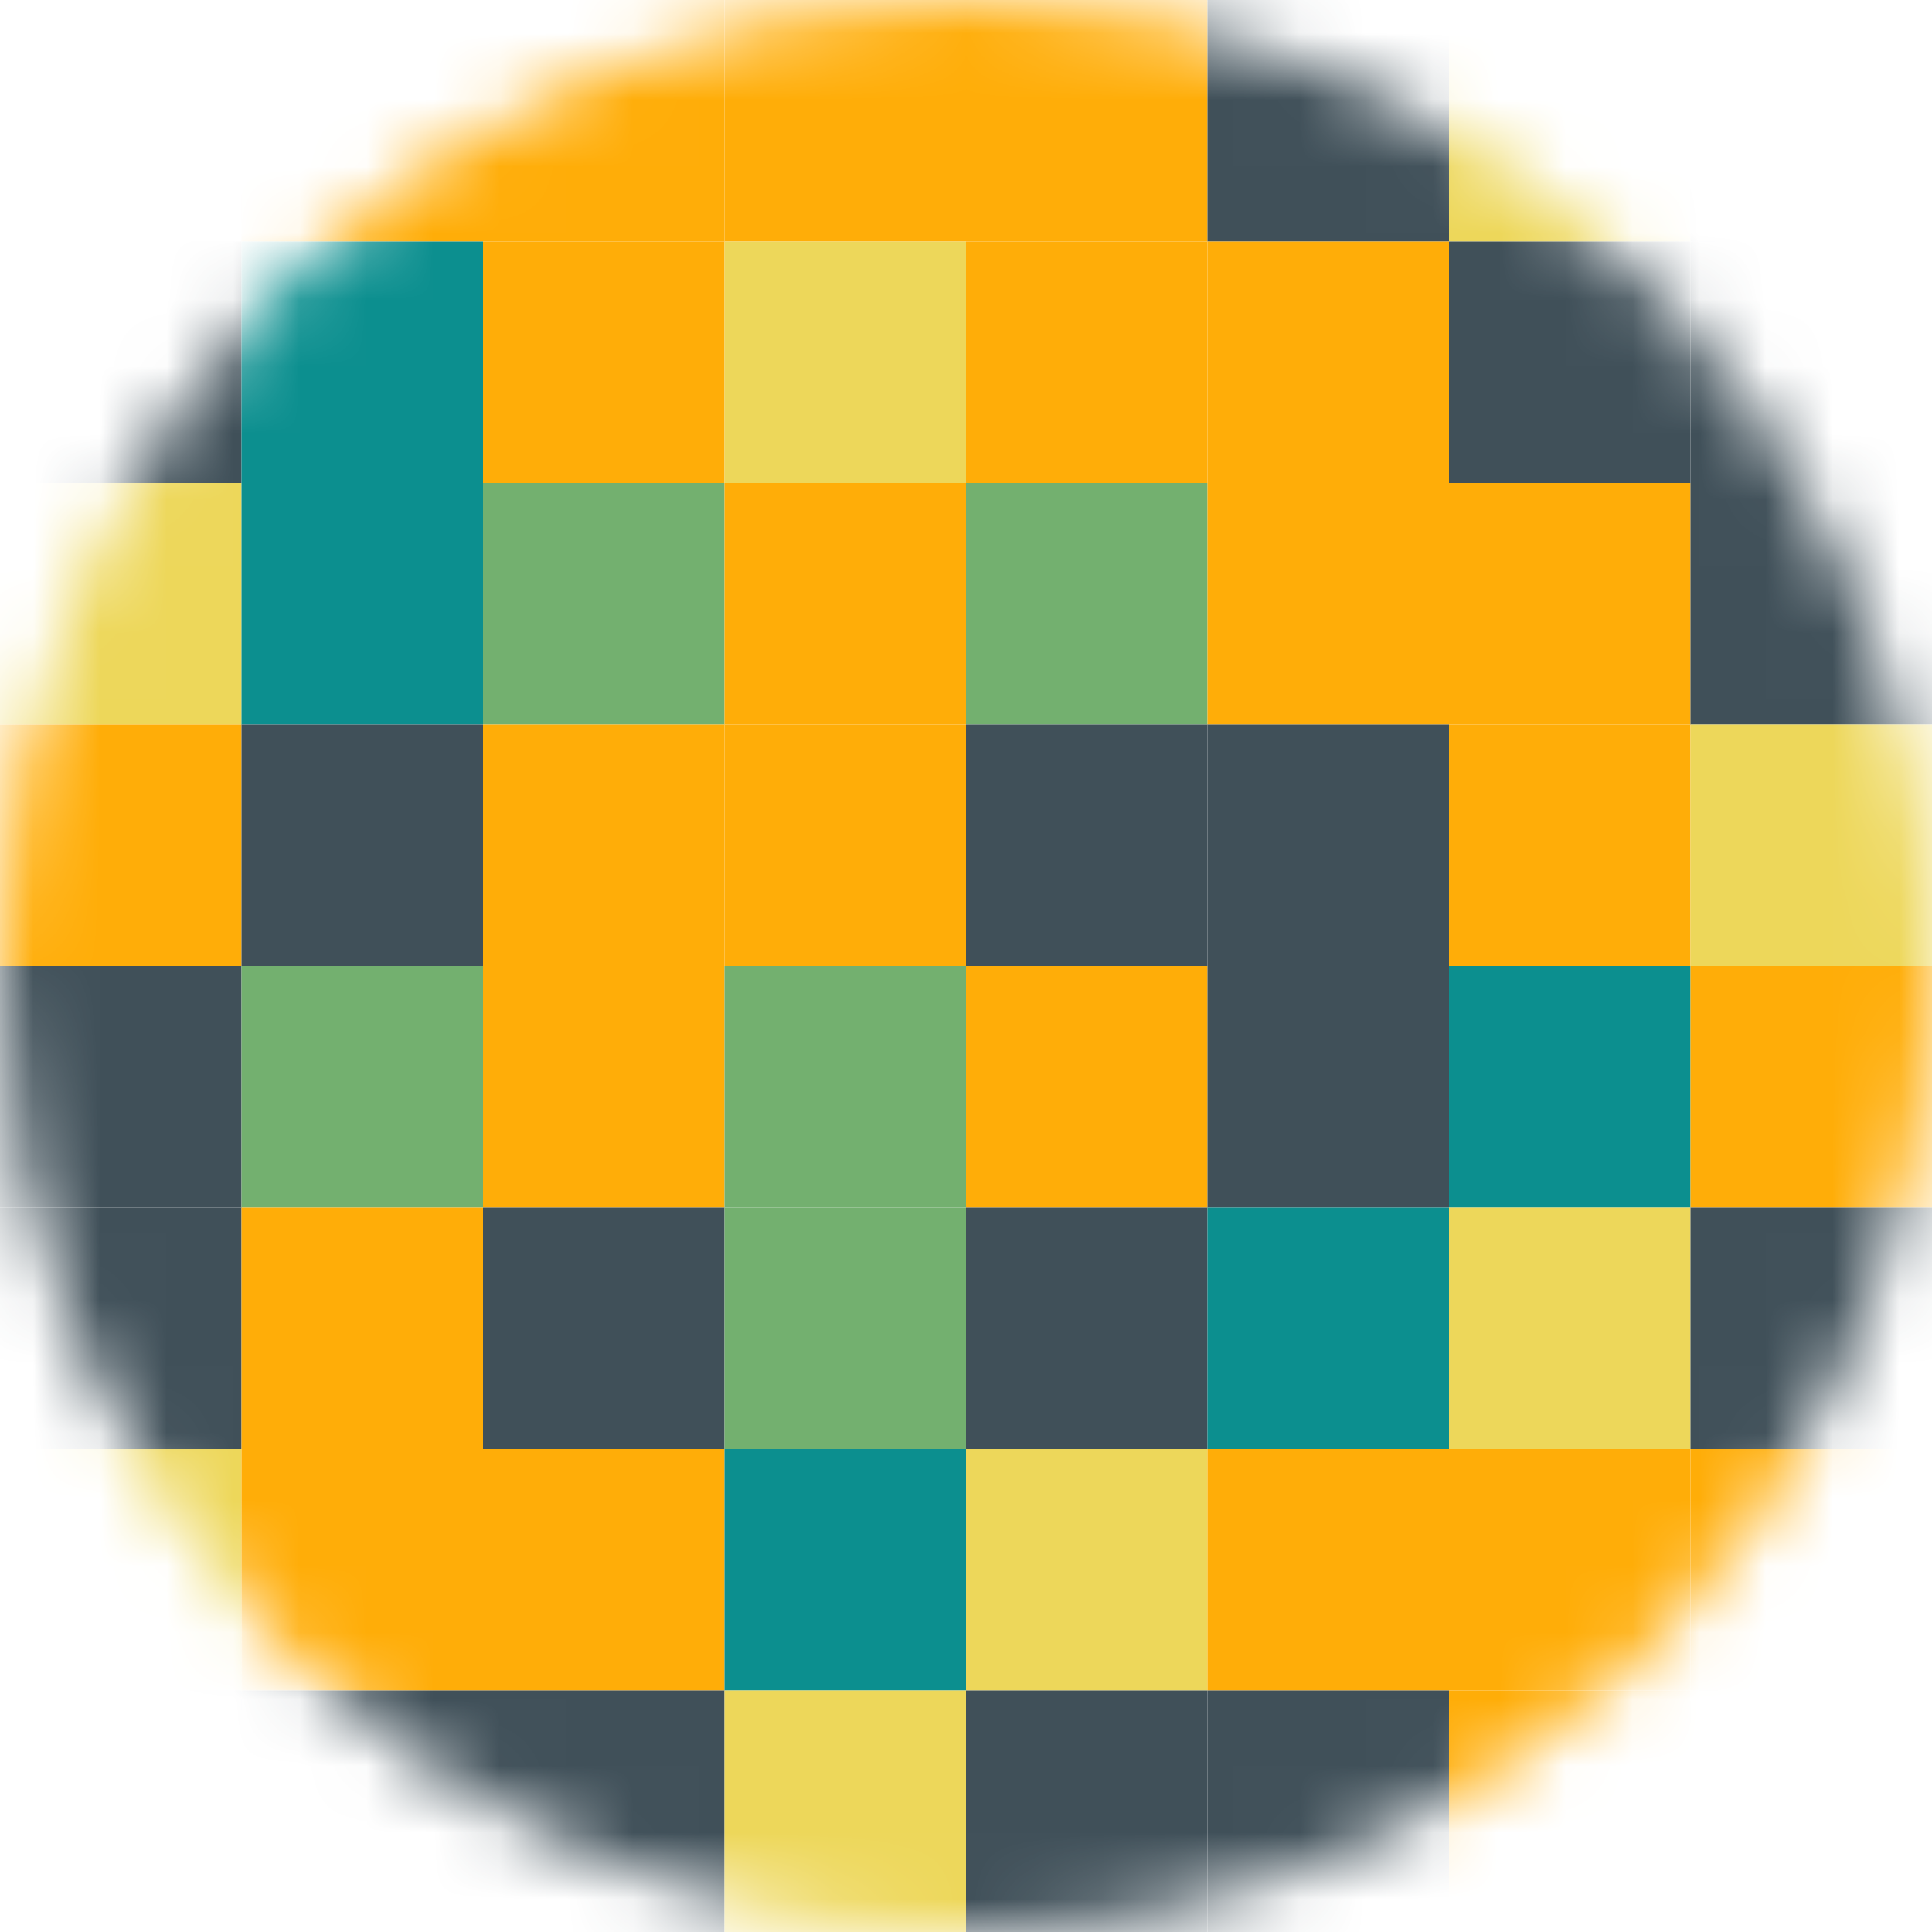 <svg width="29" height="29" viewBox="0 0 29 29" fill="none" xmlns="http://www.w3.org/2000/svg">
<g clip-path="url(#clip0_5_92)">
<mask id="mask0_5_92" style="mask-type:alpha" maskUnits="userSpaceOnUse" x="0" y="0" width="29" height="29">
<path d="M29 14.5C29 6.492 22.508 0 14.5 0C6.492 0 0 6.492 0 14.5C0 22.508 6.492 29 14.5 29C22.508 29 29 22.508 29 14.5Z" fill="white"/>
</mask>
<g mask="url(#mask0_5_92)">
<path d="M10.875 0H7.25V3.625H10.875V0Z" fill="#FFAD08"/>
<path d="M18.125 0H14.5V3.625H18.125V0Z" fill="#FFAD08"/>
<path d="M25.375 0H21.75V3.625H25.375V0Z" fill="#EDD75A"/>
<path d="M7.25 0H3.625V3.625H7.25V0Z" fill="#FFAD08"/>
<path d="M14.5 0H10.875V3.625H14.5V0Z" fill="#FFAD08"/>
<path d="M21.75 0H18.125V3.625H21.75V0Z" fill="#405059"/>
<path d="M29 0H25.375V3.625H29V0Z" fill="#405059"/>
<path d="M3.625 3.625H0V7.25H3.625V3.625Z" fill="#405059"/>
<path d="M3.625 7.25H0V10.875H3.625V7.25Z" fill="#EDD75A"/>
<path d="M3.625 10.875H0V14.5H3.625V10.875Z" fill="#FFAD08"/>
<path d="M3.625 14.5H0V18.125H3.625V14.5Z" fill="#405059"/>
<path d="M3.625 18.125H0V21.75H3.625V18.125Z" fill="#405059"/>
<path d="M3.625 21.75H0V25.375H3.625V21.75Z" fill="#EDD75A"/>
<path d="M3.625 25.375H0V29H3.625V25.375Z" fill="#405059"/>
<path d="M10.875 3.625H7.25V7.25H10.875V3.625Z" fill="#FFAD08"/>
<path d="M10.875 7.25H7.25V10.875H10.875V7.25Z" fill="#73B06F"/>
<path d="M10.875 10.875H7.25V14.5H10.875V10.875Z" fill="#FFAD08"/>
<path d="M10.875 14.5H7.25V18.125H10.875V14.5Z" fill="#FFAD08"/>
<path d="M10.875 18.125H7.25V21.75H10.875V18.125Z" fill="#405059"/>
<path d="M10.875 21.75H7.25V25.375H10.875V21.75Z" fill="#FFAD08"/>
<path d="M10.875 25.375H7.25V29H10.875V25.375Z" fill="#405059"/>
<path d="M18.125 3.625H14.5V7.25H18.125V3.625Z" fill="#FFAD08"/>
<path d="M18.125 7.25H14.5V10.875H18.125V7.25Z" fill="#73B06F"/>
<path d="M18.125 10.875H14.5V14.5H18.125V10.875Z" fill="#405059"/>
<path d="M18.125 14.5H14.5V18.125H18.125V14.5Z" fill="#FFAD08"/>
<path d="M18.125 18.125H14.5V21.75H18.125V18.125Z" fill="#405059"/>
<path d="M18.125 21.75H14.5V25.375H18.125V21.75Z" fill="#EDD75A"/>
<path d="M18.125 25.375H14.5V29H18.125V25.375Z" fill="#405059"/>
<path d="M25.375 3.625H21.75V7.25H25.375V3.625Z" fill="#405059"/>
<path d="M25.375 7.25H21.75V10.875H25.375V7.25Z" fill="#FFAD08"/>
<path d="M25.375 10.875H21.75V14.5H25.375V10.875Z" fill="#FFAD08"/>
<path d="M25.375 14.5H21.75V18.125H25.375V14.5Z" fill="#0C8F8F"/>
<path d="M25.375 18.125H21.75V21.75H25.375V18.125Z" fill="#EDD75A"/>
<path d="M25.375 21.75H21.75V25.375H25.375V21.75Z" fill="#FFAD08"/>
<path d="M25.375 25.375H21.75V29H25.375V25.375Z" fill="#FFAD08"/>
<path d="M7.25 3.625H3.625V7.25H7.25V3.625Z" fill="#0C8F8F"/>
<path d="M7.25 7.25H3.625V10.875H7.25V7.25Z" fill="#0C8F8F"/>
<path d="M7.25 10.875H3.625V14.5H7.25V10.875Z" fill="#405059"/>
<path d="M7.25 14.5H3.625V18.125H7.25V14.5Z" fill="#73B06F"/>
<path d="M7.25 18.125H3.625V21.75H7.25V18.125Z" fill="#FFAD08"/>
<path d="M7.25 21.75H3.625V25.375H7.25V21.75Z" fill="#FFAD08"/>
<path d="M7.25 25.375H3.625V29H7.25V25.375Z" fill="#405059"/>
<path d="M14.5 3.625H10.875V7.25H14.5V3.625Z" fill="#EDD75A"/>
<path d="M14.5 7.25H10.875V10.875H14.5V7.25Z" fill="#FFAD08"/>
<path d="M14.5 10.875H10.875V14.5H14.5V10.875Z" fill="#FFAD08"/>
<path d="M14.5 14.5H10.875V18.125H14.5V14.5Z" fill="#73B06F"/>
<path d="M14.5 18.125H10.875V21.75H14.5V18.125Z" fill="#73B06F"/>
<path d="M14.5 21.75H10.875V25.375H14.5V21.75Z" fill="#0C8F8F"/>
<path d="M14.5 25.375H10.875V29H14.5V25.375Z" fill="#EDD75A"/>
<path d="M21.75 3.625H18.125V7.25H21.75V3.625Z" fill="#FFAD08"/>
<path d="M21.75 7.25H18.125V10.875H21.75V7.25Z" fill="#FFAD08"/>
<path d="M21.75 10.875H18.125V14.5H21.75V10.875Z" fill="#405059"/>
<path d="M21.75 14.5H18.125V18.125H21.75V14.5Z" fill="#405059"/>
<path d="M21.75 18.125H18.125V21.75H21.75V18.125Z" fill="#0C8F8F"/>
<path d="M21.75 21.75H18.125V25.375H21.75V21.75Z" fill="#FFAD08"/>
<path d="M21.75 25.375H18.125V29H21.75V25.375Z" fill="#405059"/>
<path d="M29 3.625H25.375V7.25H29V3.625Z" fill="#405059"/>
<path d="M29 7.25H25.375V10.875H29V7.25Z" fill="#405059"/>
<path d="M29 10.875H25.375V14.5H29V10.875Z" fill="#EDD75A"/>
<path d="M29 14.5H25.375V18.125H29V14.5Z" fill="#FFAD08"/>
<path d="M29 18.125H25.375V21.75H29V18.125Z" fill="#405059"/>
<path d="M29 21.75H25.375V25.375H29V21.75Z" fill="#FFAD08"/>
<path d="M29 25.375H25.375V29H29V25.375Z" fill="#EDD75A"/>
</g>
</g>
<defs>
<clipPath id="clip0_5_92">
<rect width="29" height="29" fill="white"/>
</clipPath>
</defs>
</svg>
